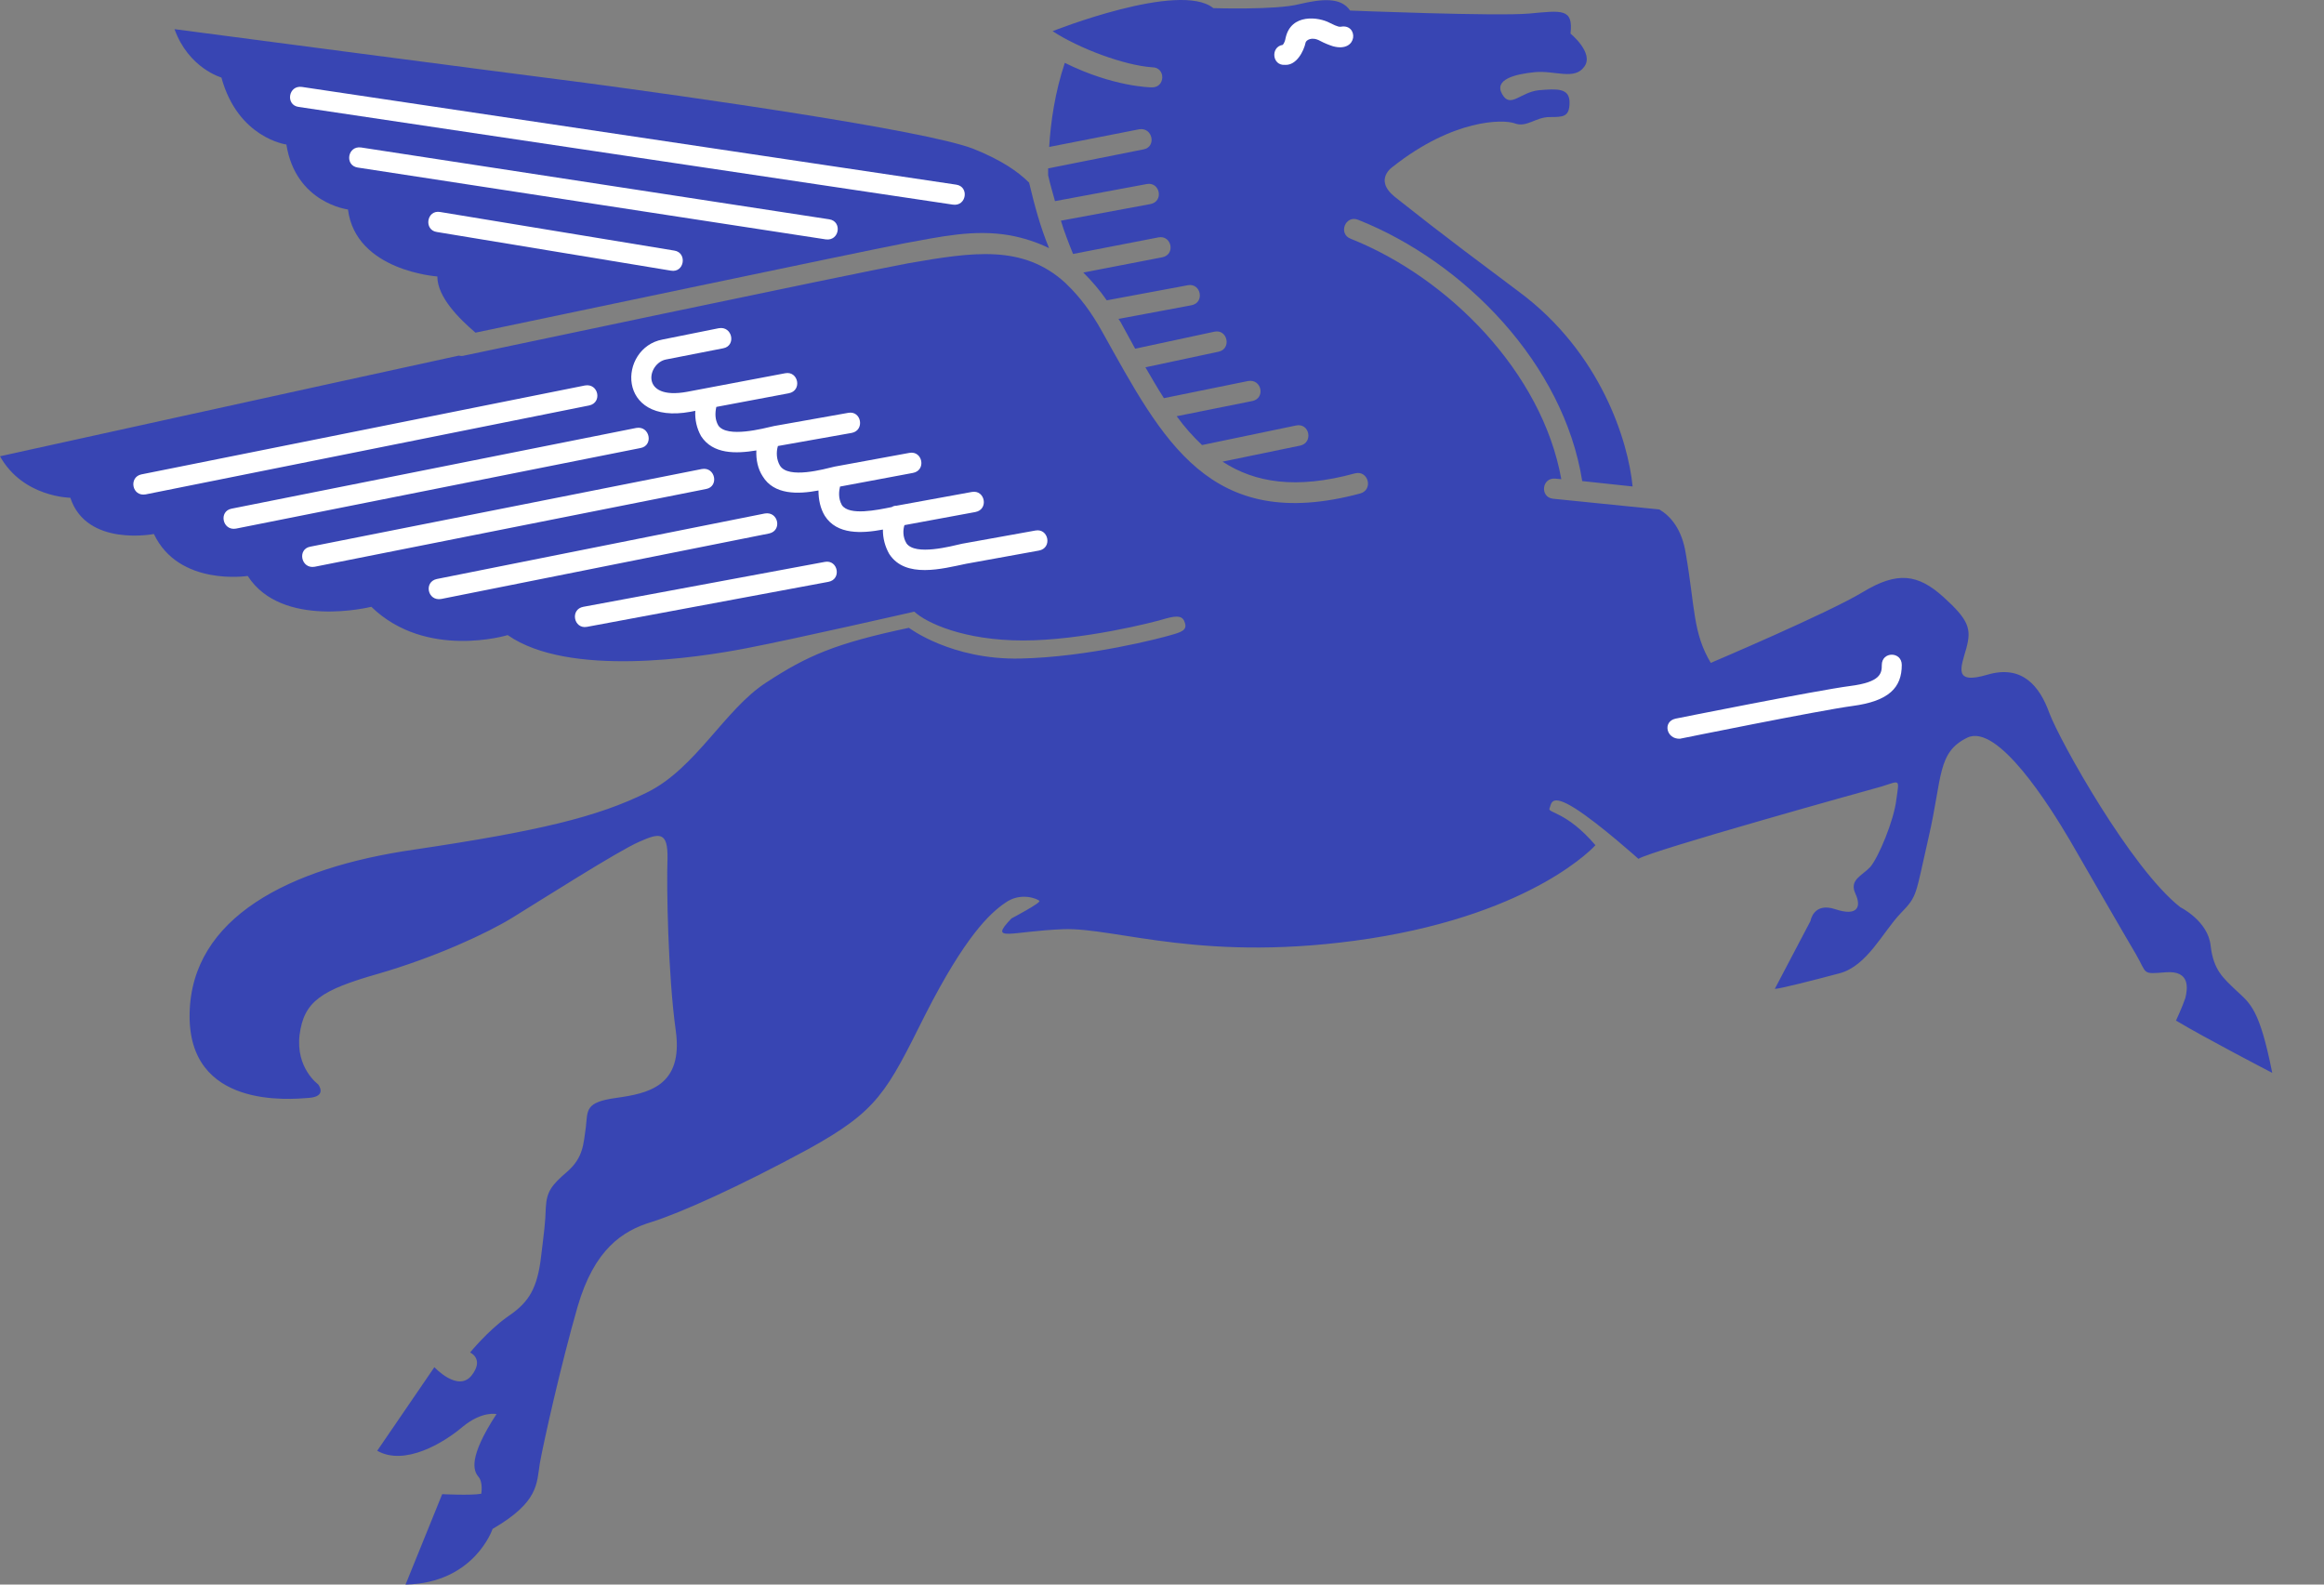 <svg width="22" height="15" viewBox="0 0 22 15" fill="none" xmlns="http://www.w3.org/2000/svg">
<rect x="0" y="0" width="22" height="15" fill="#808080" stroke="none"/>
<path fill-rule="evenodd" clip-rule="evenodd" d="M4.501 3.149C4.344 3.015 4.14 2.811 4.14 2.617C4.14 2.617 3.368 2.566 3.294 1.983C3.294 1.983 2.799 1.923 2.711 1.368C2.711 1.368 2.253 1.308 2.096 0.734C2.096 0.734 1.786 0.647 1.652 0.276C1.652 0.276 4.607 0.665 5.546 0.785C6.481 0.91 8.752 1.229 9.215 1.409C9.469 1.511 9.631 1.618 9.742 1.729C9.793 1.942 9.848 2.15 9.931 2.349C9.814 2.292 9.69 2.252 9.561 2.228C9.219 2.168 8.9 2.242 8.567 2.302C8.086 2.395 5.19 3.006 4.501 3.149Z" fill="#3845B3"/>
<path fill-rule="evenodd" clip-rule="evenodd" d="M4.663 14.473C4.663 14.473 4.492 14.986 3.839 15L4.186 14.144C4.186 14.144 4.464 14.158 4.556 14.14C4.556 14.14 4.575 14.029 4.528 13.978C4.482 13.922 4.431 13.798 4.7 13.386C4.7 13.386 4.565 13.354 4.38 13.506C4.2 13.659 3.83 13.881 3.571 13.733L4.112 12.942C4.112 12.942 4.334 13.182 4.464 13.021C4.588 12.863 4.45 12.803 4.45 12.803C4.45 12.803 4.616 12.6 4.797 12.47C4.982 12.345 5.074 12.234 5.116 11.943C5.153 11.646 5.162 11.577 5.167 11.429C5.176 11.281 5.218 11.221 5.37 11.091C5.523 10.957 5.523 10.828 5.546 10.67C5.564 10.508 5.537 10.434 5.833 10.393C6.129 10.351 6.471 10.287 6.397 9.755C6.323 9.223 6.309 8.385 6.319 8.126C6.323 7.872 6.245 7.881 6.05 7.969C5.856 8.052 5.093 8.538 4.852 8.686C4.612 8.834 4.122 9.061 3.58 9.218C3.044 9.371 2.877 9.477 2.836 9.796C2.798 10.111 3.011 10.264 3.011 10.264C3.011 10.264 3.104 10.379 2.924 10.393C2.743 10.407 1.776 10.499 1.795 9.593C1.813 8.686 2.734 8.214 3.918 8.043C5.102 7.867 5.657 7.733 6.124 7.502C6.587 7.275 6.86 6.715 7.253 6.461C7.642 6.207 7.905 6.091 8.604 5.943C8.604 5.943 9.006 6.248 9.658 6.234C10.306 6.22 10.99 6.04 11.083 6.012C11.18 5.985 11.24 5.966 11.217 5.897C11.199 5.832 11.153 5.823 11.037 5.855C10.921 5.892 10.236 6.063 9.686 6.063C9.126 6.063 8.77 5.897 8.655 5.79C8.655 5.79 7.521 6.049 7.063 6.137C6.605 6.225 5.384 6.415 4.806 6.012C4.806 6.012 4.034 6.248 3.515 5.744C3.515 5.744 2.669 5.957 2.345 5.452C2.345 5.452 1.693 5.554 1.457 5.055C1.457 5.055 0.819 5.18 0.666 4.712C0.666 4.712 0.217 4.708 0 4.319C0 4.319 2.96 3.667 4.344 3.366C4.36 3.371 4.378 3.371 4.394 3.366C4.394 3.366 8.049 2.594 8.599 2.492C9.21 2.386 9.682 2.312 10.084 2.677L10.103 2.696C10.218 2.807 10.329 2.95 10.436 3.144C11.005 4.162 11.448 5.055 12.878 4.671C13.003 4.634 12.952 4.449 12.827 4.481C12.268 4.634 11.879 4.569 11.573 4.37L12.309 4.218C12.434 4.19 12.397 4 12.268 4.028L11.379 4.213C11.291 4.13 11.21 4.038 11.139 3.94L11.856 3.796C11.981 3.769 11.944 3.584 11.814 3.607L11.018 3.769C10.958 3.676 10.903 3.579 10.843 3.477L11.537 3.329C11.661 3.301 11.62 3.112 11.495 3.14L10.746 3.301L10.607 3.047L10.588 3.019L11.277 2.89C11.407 2.867 11.37 2.677 11.245 2.7L10.477 2.843C10.412 2.749 10.337 2.661 10.255 2.58L11 2.436C11.13 2.413 11.093 2.224 10.967 2.247L10.158 2.404C10.117 2.302 10.075 2.196 10.043 2.089L10.889 1.932C11.019 1.909 10.982 1.72 10.857 1.742L9.987 1.904C9.964 1.821 9.941 1.742 9.922 1.659V1.594L10.825 1.414C10.95 1.391 10.912 1.202 10.783 1.224L9.932 1.391C9.946 1.155 9.987 0.873 10.08 0.595C10.538 0.822 10.889 0.827 10.903 0.827C11.033 0.831 11.037 0.637 10.908 0.637C10.644 0.619 10.219 0.461 9.964 0.295C9.964 0.295 11.166 -0.182 11.486 0.077C11.486 0.077 12.078 0.096 12.296 0.04C12.513 -0.011 12.693 -0.029 12.781 0.1C12.781 0.1 14.173 0.156 14.479 0.128C14.784 0.1 14.895 0.077 14.867 0.318C14.867 0.318 15.094 0.503 14.997 0.632C14.904 0.762 14.719 0.665 14.53 0.683C14.34 0.702 14.141 0.752 14.22 0.891C14.298 1.03 14.391 0.873 14.567 0.854C14.738 0.84 14.858 0.831 14.858 0.97C14.858 1.108 14.798 1.108 14.669 1.108C14.539 1.108 14.451 1.21 14.34 1.168C14.229 1.127 13.757 1.127 13.188 1.576C13.188 1.576 12.999 1.696 13.202 1.862C13.411 2.024 13.508 2.112 14.382 2.764C15.154 3.338 15.413 4.175 15.455 4.605L14.978 4.554C14.803 3.449 13.868 2.482 12.855 2.08C12.735 2.034 12.666 2.214 12.786 2.26C13.716 2.63 14.599 3.528 14.78 4.536L14.724 4.531C14.594 4.518 14.576 4.707 14.701 4.721L15.709 4.823C15.816 4.888 15.922 5.008 15.959 5.244C16.047 5.753 16.024 5.989 16.195 6.275C16.195 6.275 17.305 5.804 17.634 5.605C17.962 5.406 18.156 5.434 18.397 5.651C18.637 5.868 18.665 5.952 18.614 6.137C18.564 6.317 18.485 6.484 18.813 6.387C19.142 6.29 19.308 6.493 19.401 6.752C19.498 7.011 20.173 8.223 20.64 8.588C20.64 8.588 20.904 8.718 20.927 8.954C20.955 9.185 21.043 9.255 21.172 9.379C21.302 9.5 21.39 9.551 21.51 10.156C21.51 10.156 20.877 9.828 20.599 9.661C20.599 9.661 20.659 9.532 20.687 9.449C20.709 9.361 20.737 9.185 20.502 9.204C20.27 9.222 20.33 9.222 20.219 9.032C20.104 8.838 19.784 8.283 19.595 7.955C19.401 7.626 18.91 6.844 18.623 6.983C18.337 7.122 18.388 7.358 18.258 7.922C18.128 8.487 18.156 8.477 17.99 8.648C17.823 8.824 17.675 9.143 17.416 9.213C17.157 9.282 16.847 9.361 16.801 9.361L17.139 8.718C17.139 8.718 17.166 8.537 17.374 8.607C17.582 8.676 17.624 8.588 17.564 8.459C17.504 8.329 17.624 8.292 17.703 8.209C17.781 8.121 17.93 7.765 17.952 7.566C17.98 7.367 17.99 7.39 17.809 7.446C17.624 7.497 15.63 8.052 15.51 8.13C15.51 8.13 15.145 7.802 14.913 7.654C14.678 7.506 14.687 7.608 14.668 7.654C14.65 7.695 14.835 7.686 15.103 8.001C15.103 8.001 14.538 8.639 12.971 8.884C11.402 9.125 10.57 8.778 10.065 8.796C9.566 8.815 9.353 8.926 9.575 8.694C9.575 8.694 9.857 8.546 9.839 8.528C9.825 8.51 9.663 8.44 9.515 8.547C9.367 8.648 9.136 8.866 8.761 9.601C8.391 10.341 8.312 10.513 7.651 10.878C6.994 11.234 6.448 11.479 6.17 11.567C5.893 11.65 5.625 11.826 5.467 12.372C5.31 12.918 5.148 13.644 5.111 13.848C5.079 14.047 5.102 14.218 4.663 14.473Z" fill="#3845B3"/>
<path fill-rule="evenodd" clip-rule="evenodd" d="M2.937 5.175L6.643 4.44C6.772 4.416 6.809 4.606 6.684 4.629L2.979 5.365C2.85 5.388 2.812 5.198 2.937 5.175ZM4.135 5.481L7.239 4.861C7.369 4.838 7.406 5.023 7.281 5.05L4.177 5.67C4.047 5.693 4.01 5.508 4.135 5.481ZM5.523 5.744L7.808 5.319C7.933 5.295 7.97 5.485 7.841 5.508L5.556 5.934C5.431 5.957 5.394 5.767 5.523 5.744ZM6.846 3.297L6.305 3.403C6.129 3.436 6.05 3.792 6.504 3.709L7.434 3.533C7.558 3.51 7.596 3.699 7.466 3.723L6.781 3.852C6.768 3.912 6.768 3.973 6.8 4.028C6.883 4.148 7.226 4.056 7.327 4.033L8.03 3.908C8.155 3.885 8.188 4.074 8.063 4.098L7.364 4.222C7.346 4.283 7.351 4.352 7.383 4.407C7.462 4.537 7.804 4.44 7.901 4.417L8.609 4.287C8.734 4.264 8.771 4.454 8.641 4.477L7.952 4.606C7.942 4.648 7.933 4.717 7.97 4.782C8.04 4.884 8.303 4.828 8.442 4.8C8.456 4.791 8.47 4.787 8.488 4.787L9.2 4.657C9.325 4.634 9.362 4.823 9.233 4.847L8.562 4.971C8.548 5.013 8.544 5.083 8.581 5.143C8.664 5.263 9.006 5.17 9.108 5.147L9.802 5.022C9.927 4.999 9.964 5.189 9.834 5.212L9.145 5.337C8.923 5.383 8.571 5.48 8.418 5.244C8.378 5.174 8.357 5.094 8.358 5.013C8.159 5.05 7.923 5.064 7.808 4.883C7.766 4.814 7.748 4.731 7.748 4.643C7.553 4.68 7.327 4.685 7.22 4.509C7.174 4.439 7.156 4.351 7.16 4.264C6.966 4.296 6.749 4.301 6.637 4.129C6.596 4.056 6.577 3.973 6.582 3.889L6.536 3.898C5.828 4.028 5.851 3.292 6.272 3.214L6.804 3.107C6.934 3.084 6.971 3.274 6.846 3.297ZM15.861 6.803C15.861 6.803 17.198 6.535 17.513 6.494C17.805 6.457 17.814 6.373 17.814 6.295C17.814 6.165 18.003 6.165 18.003 6.295C18.003 6.508 17.883 6.637 17.536 6.683C17.222 6.725 15.903 6.993 15.903 6.993C15.774 6.998 15.737 6.831 15.861 6.803ZM2.859 0.823L9.052 1.748C9.177 1.766 9.15 1.956 9.02 1.937L2.826 1.012C2.701 0.994 2.729 0.804 2.859 0.823ZM3.418 1.396L7.85 2.076C7.975 2.095 7.947 2.284 7.817 2.266L3.386 1.586C3.261 1.567 3.289 1.378 3.418 1.396ZM4.168 2.007L6.383 2.372C6.508 2.391 6.48 2.585 6.351 2.562L4.135 2.196C4.01 2.178 4.038 1.983 4.168 2.007ZM1.337 4.491L5.537 3.649C5.666 3.626 5.703 3.811 5.578 3.838L1.379 4.68C1.249 4.703 1.217 4.518 1.337 4.491ZM2.193 4.815L6.023 4.051C6.152 4.028 6.189 4.218 6.064 4.241L2.234 5.004C2.105 5.027 2.068 4.838 2.193 4.815ZM12.142 0.425C12.142 0.425 12.161 0.411 12.17 0.36C12.221 0.124 12.485 0.161 12.587 0.216C12.61 0.226 12.665 0.258 12.693 0.253C12.86 0.221 12.86 0.503 12.619 0.438C12.578 0.425 12.537 0.408 12.499 0.388C12.415 0.341 12.365 0.383 12.36 0.401C12.341 0.489 12.272 0.619 12.166 0.614C12.04 0.624 12.027 0.443 12.142 0.425Z" fill="white"/>
</svg>
